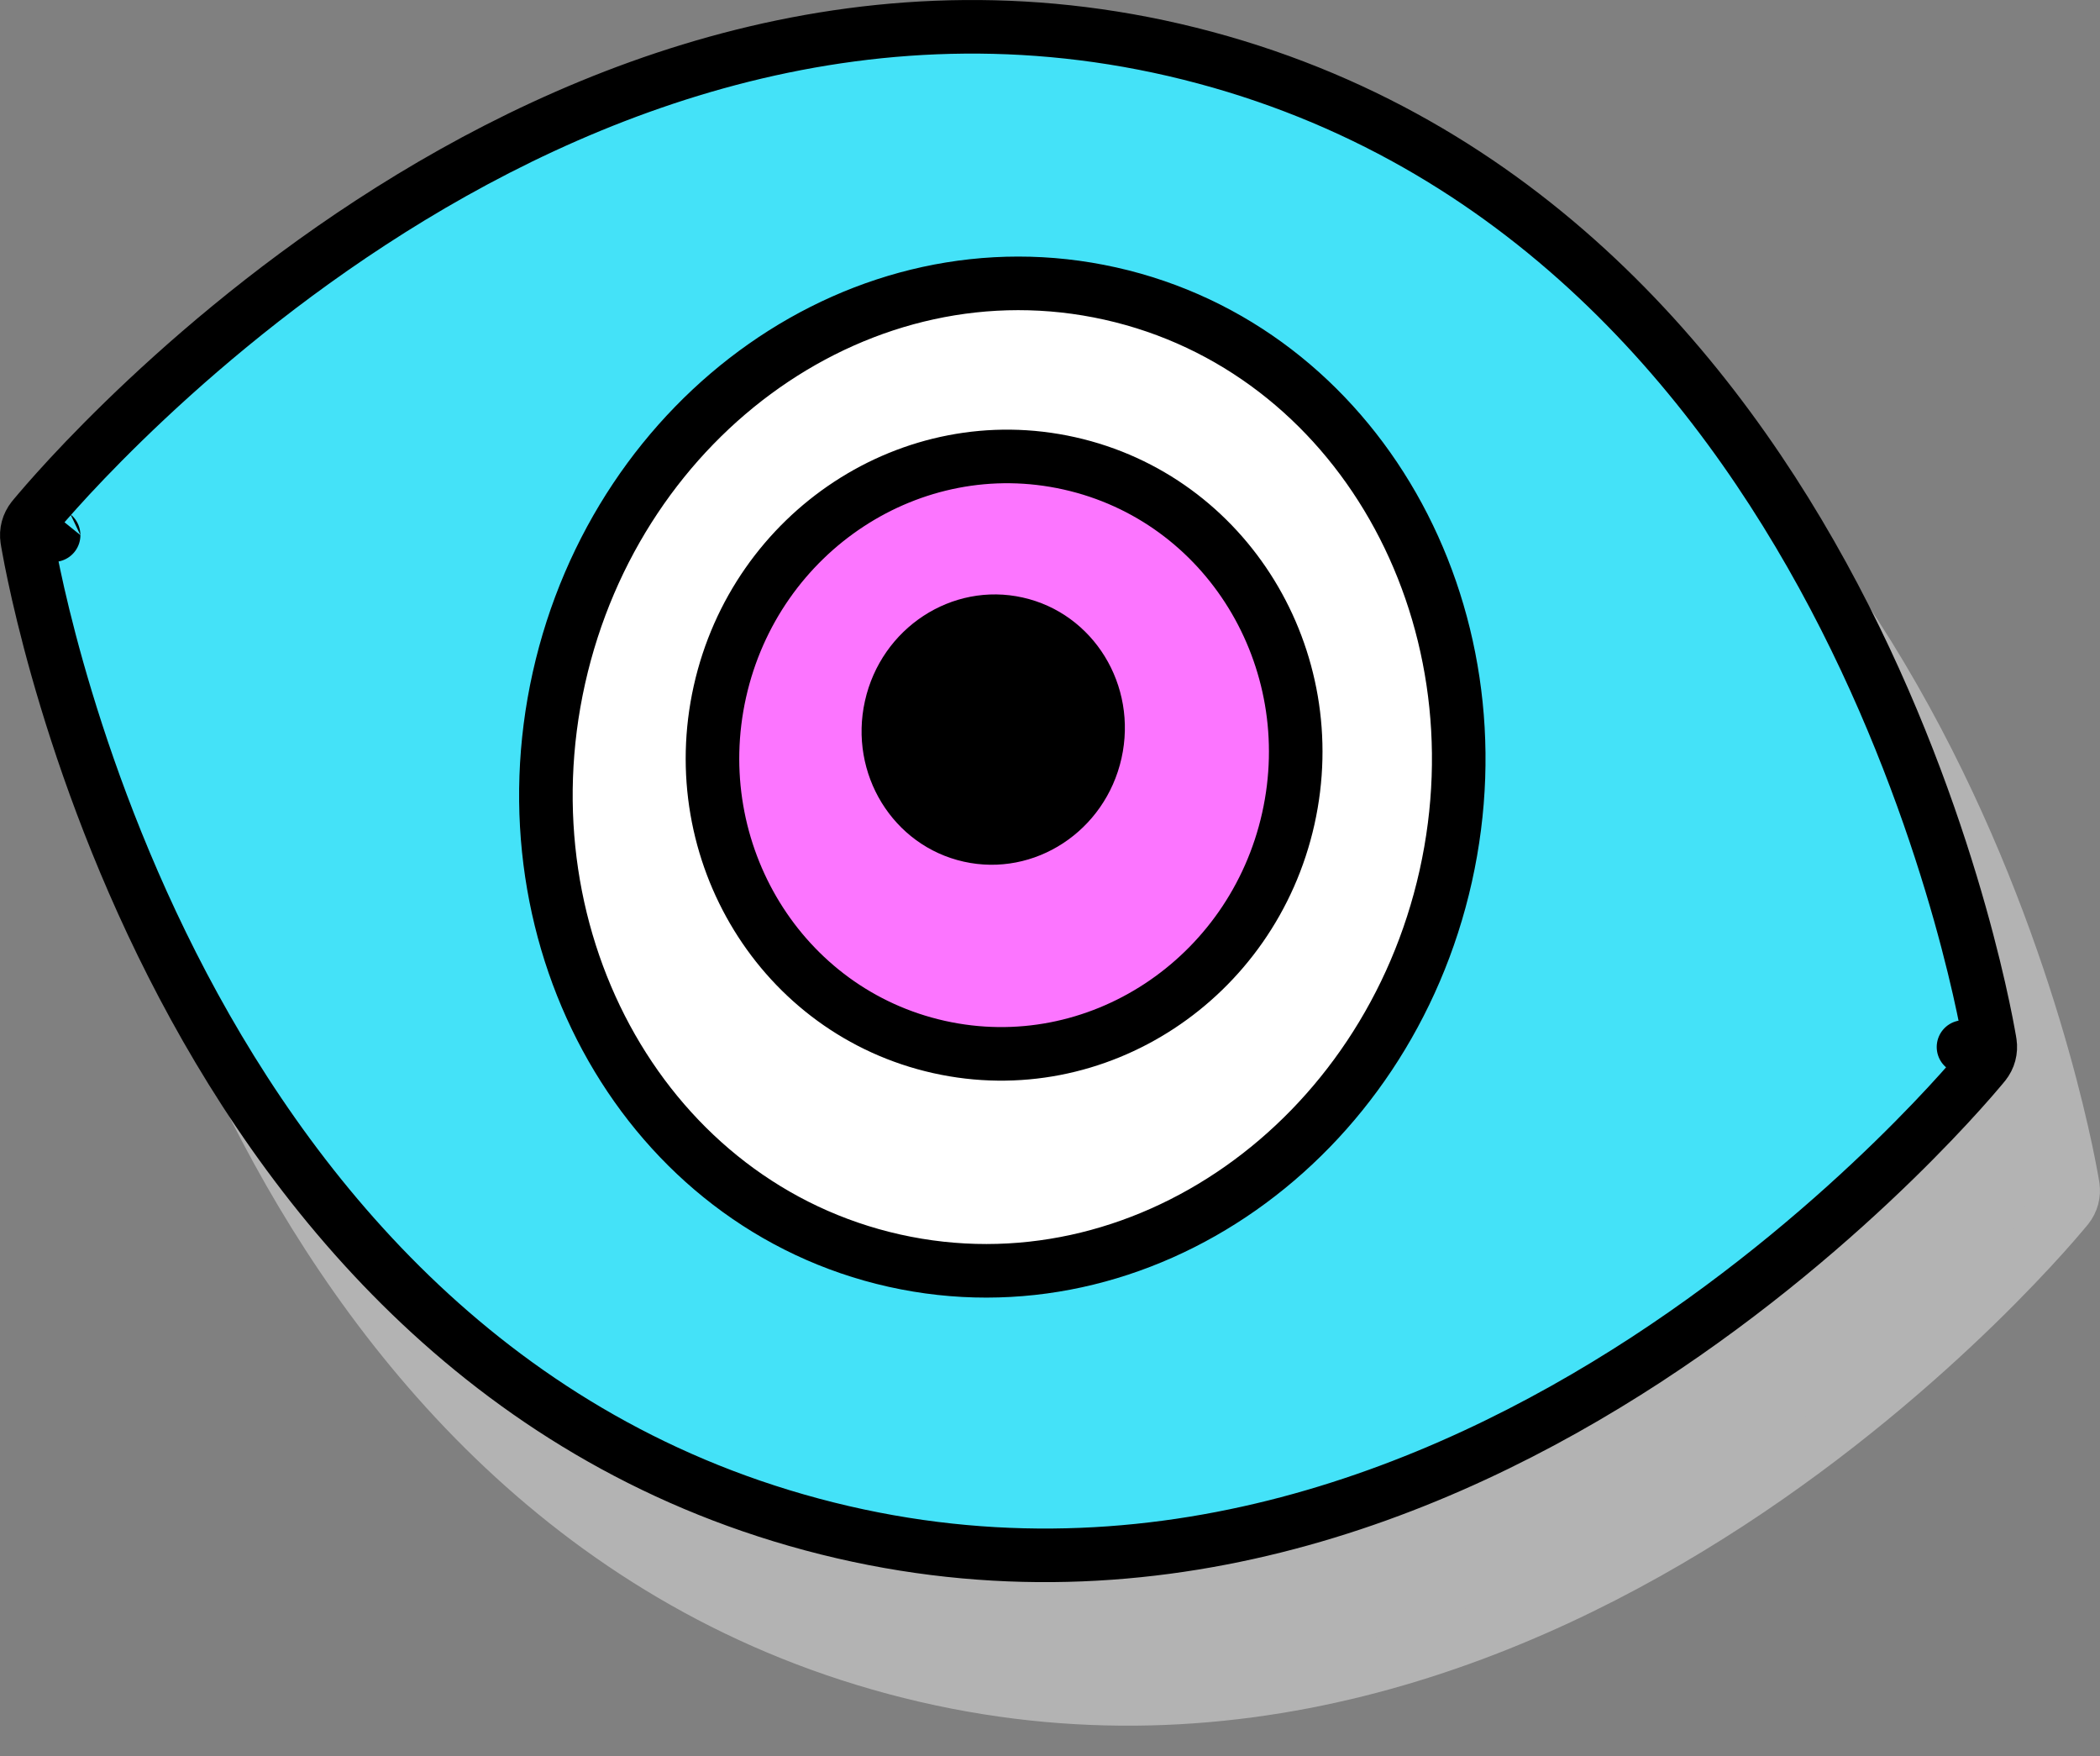 <svg width="61" height="51" viewBox="0 0 61 51" fill="none" xmlns="http://www.w3.org/2000/svg">
<rect x="0" y="0" width="61" height="51" fill="#808080" stroke="none"/>
<path d="M59.442 34.575C60.212 34.454 60.212 34.454 60.212 34.454L60.211 34.452C60.211 34.451 60.211 34.45 60.21 34.448C60.21 34.445 60.209 34.44 60.208 34.433C60.206 34.421 60.203 34.403 60.199 34.379C60.191 34.333 60.179 34.264 60.163 34.176C60.13 34 60.081 33.743 60.012 33.416C59.873 32.763 59.655 31.829 59.334 30.694C58.694 28.425 57.643 25.345 55.998 22.103C52.715 15.63 47.014 8.417 37.411 5.843C27.808 3.27 19.264 6.667 13.184 10.631C10.139 12.616 7.688 14.758 5.999 16.403C5.154 17.226 4.498 17.925 4.052 18.422C3.828 18.67 3.657 18.868 3.541 19.005C3.483 19.073 3.438 19.126 3.408 19.162C3.393 19.18 3.381 19.195 3.373 19.204C3.369 19.209 3.366 19.213 3.364 19.216C3.363 19.218 3.362 19.219 3.361 19.219L3.36 19.22C3.36 19.221 3.364 19.224 3.965 19.71M59.442 34.575L60.048 35.066L60.046 35.067C60.046 35.068 60.045 35.069 60.044 35.071C60.041 35.073 60.038 35.077 60.034 35.082C60.026 35.092 60.015 35.106 60 35.124C59.969 35.161 59.924 35.214 59.866 35.282C59.75 35.419 59.579 35.617 59.356 35.865C58.909 36.361 58.253 37.061 57.408 37.884C55.719 39.528 53.269 41.67 50.223 43.656C44.143 47.619 35.6 51.015 25.997 48.442C16.394 45.869 10.693 38.656 7.409 32.184C5.764 28.942 4.713 25.861 4.073 23.593C3.752 22.458 3.534 21.524 3.395 20.87C3.326 20.544 3.277 20.287 3.245 20.11C3.229 20.022 3.216 19.954 3.208 19.907C3.204 19.884 3.201 19.866 3.199 19.853C3.198 19.847 3.198 19.842 3.197 19.838C3.197 19.837 3.196 19.835 3.196 19.834L3.196 19.833L3.965 19.71M59.442 34.575L60.048 35.066C60.186 34.894 60.246 34.672 60.212 34.455L59.442 34.575ZM3.965 19.71L3.196 19.832C3.161 19.614 3.221 19.392 3.36 19.221L3.965 19.71Z" fill="#B3B3B3" stroke="#B3B3B3" stroke-width="1.556" stroke-linejoin="round"/>
<path d="M57.035 30.406C57.804 30.285 57.804 30.285 57.804 30.285L57.803 30.284C57.803 30.282 57.803 30.281 57.803 30.279C57.802 30.276 57.801 30.271 57.8 30.264C57.798 30.252 57.796 30.234 57.792 30.21C57.784 30.164 57.771 30.095 57.755 30.007C57.723 29.831 57.674 29.574 57.604 29.247C57.466 28.594 57.247 27.66 56.927 26.525C56.286 24.256 55.235 21.176 53.591 17.934C50.307 11.461 44.606 4.248 35.003 1.674C25.4 -0.899 16.856 2.498 10.776 6.462C7.731 8.447 5.281 10.59 3.592 12.234C2.747 13.057 2.09 13.756 1.644 14.253C1.42 14.501 1.25 14.699 1.133 14.836C1.075 14.904 1.03 14.957 1 14.993C0.985 15.011 0.973 15.026 0.965 15.036C0.961 15.04 0.958 15.044 0.956 15.047C0.955 15.049 0.954 15.05 0.953 15.05L0.952 15.051C0.952 15.052 0.957 15.056 1.558 15.541M57.035 30.406L57.64 30.898L57.639 30.898C57.638 30.899 57.637 30.9 57.636 30.901C57.633 30.904 57.631 30.908 57.627 30.913C57.618 30.923 57.607 30.937 57.592 30.956C57.562 30.992 57.517 31.045 57.459 31.113C57.343 31.25 57.172 31.448 56.948 31.696C56.502 32.193 55.845 32.892 55 33.715C53.311 35.359 50.861 37.501 47.816 39.487C41.736 43.45 33.192 46.846 23.589 44.273C13.986 41.7 8.285 34.487 5.001 28.015C3.357 24.773 2.306 21.692 1.665 19.424C1.345 18.289 1.126 17.355 0.988 16.701C0.918 16.375 0.869 16.118 0.837 15.941C0.821 15.853 0.808 15.785 0.8 15.738C0.796 15.715 0.794 15.697 0.792 15.684C0.791 15.678 0.79 15.673 0.789 15.67C0.789 15.668 0.789 15.666 0.789 15.665L0.788 15.664L1.558 15.541M57.035 30.406L57.64 30.897C57.779 30.725 57.838 30.503 57.804 30.286L57.035 30.406ZM1.558 15.541L0.788 15.663C0.754 15.446 0.813 15.223 0.952 15.052L1.558 15.541Z" fill="#44E2F8" stroke="black" stroke-width="1.556" stroke-linejoin="round"/>
<path d="M32.252 8.525C39.429 10.129 43.712 17.757 41.995 25.445C40.278 33.133 33.155 38.213 25.978 36.61C18.801 35.006 14.518 27.378 16.235 19.69C17.953 12.002 25.075 6.922 32.252 8.525Z" fill="white" stroke="black" stroke-width="1.556" stroke-linecap="round" stroke-linejoin="round"/>
<path d="M31.061 13.456C35.64 14.479 38.463 19.116 37.422 23.775C36.381 28.434 31.854 31.428 27.274 30.405C22.695 29.382 19.871 24.746 20.911 20.087C21.952 15.427 26.481 12.433 31.061 13.456Z" fill="#FC75FF" stroke="black" stroke-width="1.556" stroke-linecap="round" stroke-linejoin="round"/>
<ellipse cx="28.851" cy="21.188" rx="3.818" ry="3.93" transform="rotate(12.593 28.851 21.188)" fill="black"/>
</svg>

